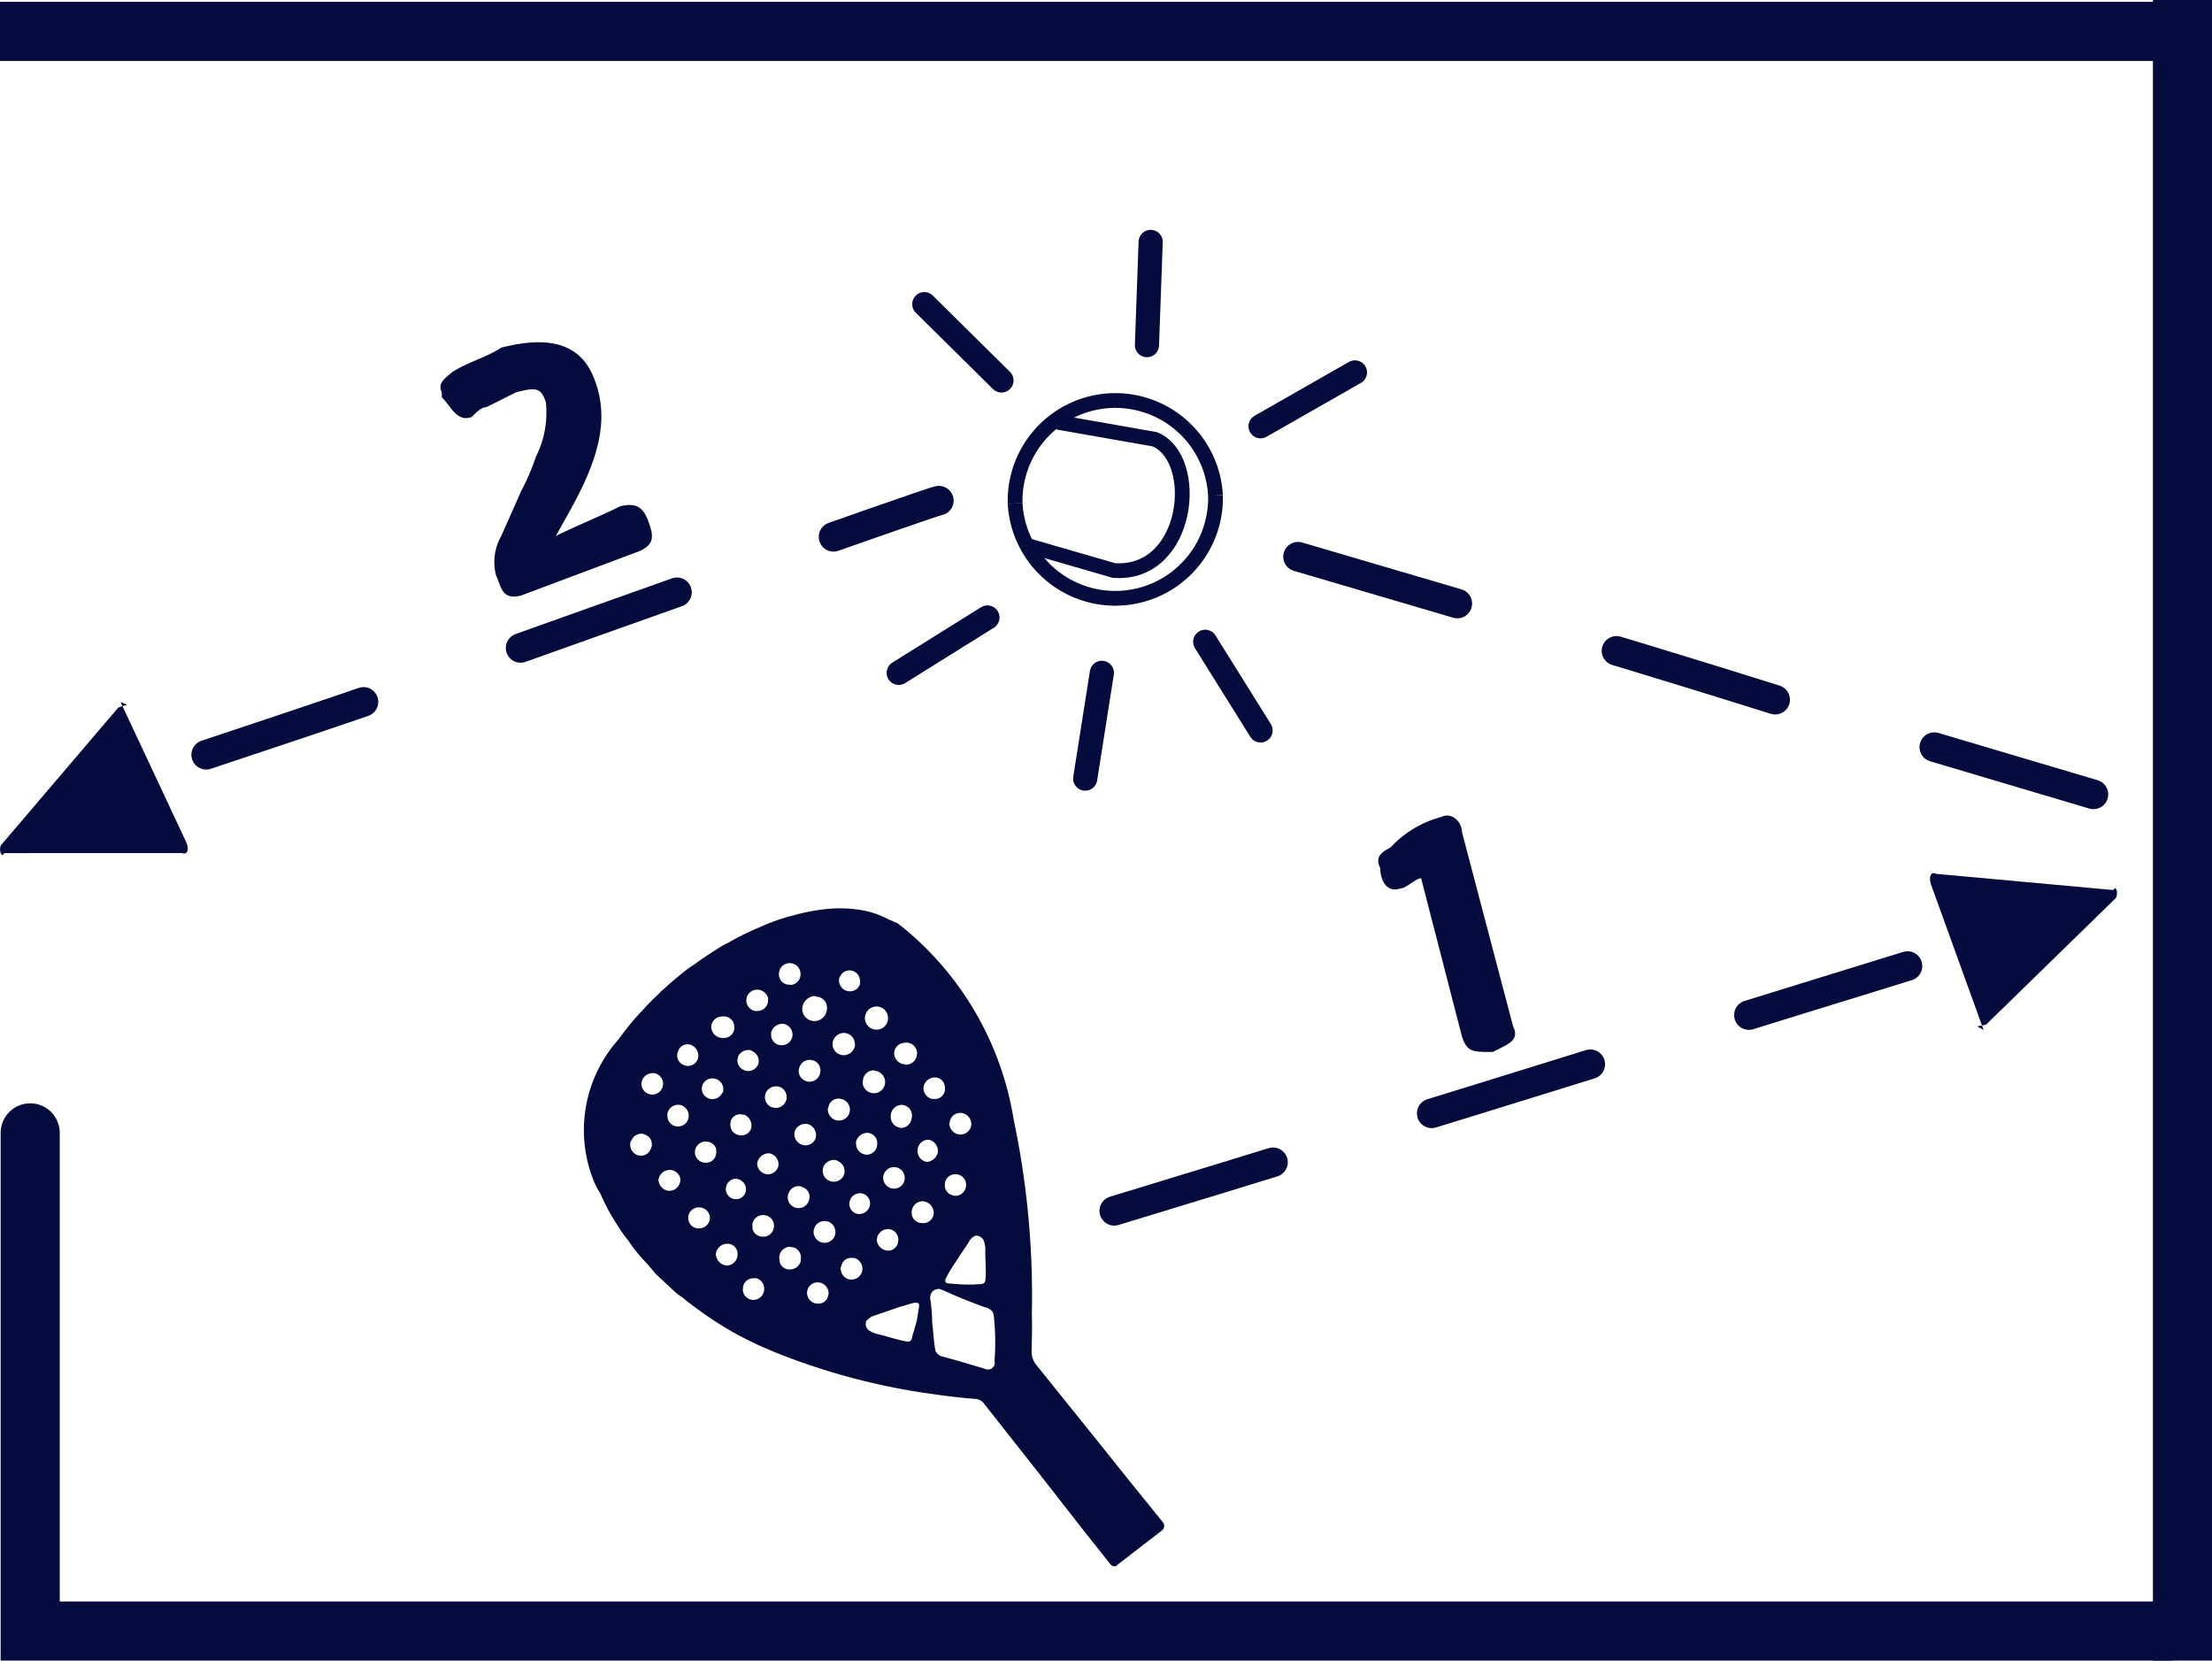<svg id="Iconos" xmlns="http://www.w3.org/2000/svg" viewBox="0 0 37.436 28.1"><defs><style>.cls-1,.cls-2,.cls-3,.cls-4,.cls-6,.cls-7,.cls-8,.cls-9{fill:none;}.cls-1,.cls-2,.cls-3,.cls-4,.cls-8,.cls-9{stroke:#050b3d;}.cls-1,.cls-3,.cls-4{stroke-linecap:round;}.cls-1,.cls-2,.cls-3,.cls-4,.cls-7,.cls-8,.cls-9{stroke-miterlimit:10;}.cls-3{stroke-width:0.5px;stroke-dasharray:2.81 2.81;}.cls-4{stroke-width:0.409px;}.cls-5{fill:#050b3d;}.cls-7{stroke:#ff3737;}.cls-8{stroke-width:0.25px;}.cls-9{stroke-linecap:square;}</style></defs><polyline class="cls-1" points="36.711 27.6 0.511 27.6 0.511 19.17"/><line class="cls-2" x1="36.936" y1="28.1" x2="36.936"/><path class="cls-3" d="M21.967,9.42c2.7.8,4.767,1.38,8.267,2.48l6.4,1.9" transform="translate(0.001)"/><path class="cls-3" d="M3.488,12.772c2.7-.9,1.8-.6,5.3-1.8,0,0,7-2.5,7.1-2.5" transform="translate(0.001)"/><line class="cls-4" x1="19.474" y1="4.094" x2="19.411" y2="5.84"/><line class="cls-4" x1="22.931" y1="6.302" x2="21.334" y2="7.213"/><line class="cls-4" x1="15.643" y1="5.147" x2="16.949" y2="6.438"/><line class="cls-4" x1="18.366" y1="13.175" x2="18.648" y2="11.386"/><line class="cls-4" x1="21.334" y1="12.36" x2="20.397" y2="10.86"/><line class="cls-4" x1="15.21" y1="11.386" x2="16.711" y2="10.449"/><path class="cls-5" d="M25.434,17.715l-.173.086c-.346,0-.432,0-.519-.259l-.692-2.681c-.086,0-.259.173-.346.173-.259.086-.346-.173-.346-.346-.086-.173,0-.259.173-.346a1.795,1.795,0,0,1,.865-.519c.173-.086.346.086.346.259l.865,3.287C25.693,17.542,25.607,17.629,25.434,17.715Z" transform="translate(0.001)"/><path class="cls-5" d="M10.83,9.323l-2.014.755c-.336.084-.336-.168-.42-.336A.892.892,0,0,1,8.481,9.071l.336-.755a4.091,4.091,0,0,0,.252-.587,1.66,1.66,0,0,0,.168-.923c-.084-.252-.168-.252-.503-.168l-.503.252c-.084,0-.168.084-.252.168-.252.084-.336-.168-.503-.336V6.638c-.084-.168.084-.252.168-.336.252-.168.587-.252.839-.42.671-.168,1.343-.168,1.594.587.336.923-.252,1.846-.671,2.601.336-.168.755-.336,1.091-.503.336-.084.42.084.503.336S10.998,9.239,10.83,9.323Z" transform="translate(0.001)"/><path class="cls-6" d="M17.934,20.5" transform="translate(0.001)"/><path class="cls-6" d="M5.134,16.6" transform="translate(0.001)"/><path class="cls-3" d="M32.282,16.347c-3.9,1.2-10.6,3.3-15.6,4.8" transform="translate(0.001)"/><path class="cls-7" d="M.734,27.6" transform="translate(0.001)"/><g id="Iconos-2"><path class="cls-5" d="M19.679,25.758l-.565-.698-.511-.639L17.528,23.085a.363.363,0,0,1-.071-.215c.006-.209.012-.419.005-.626a14.483,14.483,0,0,0-.307-3.297,5.276,5.276,0,0,0-1.955-3.317.974.974,0,0,0-.152-.066,1.512,1.512,0,0,0-.485-.166,2.218,2.218,0,0,0-.572-.016,3.203,3.203,0,0,0-.561.107,3.303,3.303,0,0,0-.596.211,4.237,4.237,0,0,0-.517.257,1.032,1.032,0,0,0-.174.098c-.136.083-.27.173-.397.268a1.644,1.644,0,0,0-.2.144c-.101.083-.202.166-.296.254a.832.832,0,0,0-.11.106,2.605,2.605,0,0,0-.242.243,4.439,4.439,0,0,0-.43.517,2.303,2.303,0,0,0-.413,2.415,1.163,1.163,0,0,0,.101.188,3.614,3.614,0,0,0,.289.538,2.256,2.256,0,0,0,.185.261,2.481,2.481,0,0,0,.314.387l.155.184c.111.102.214.2.325.302a1.291,1.291,0,0,0,.155.114l.001.007c.148.116.295.225.448.326a5.225,5.225,0,0,0,.529.316c.171.09.339.167.521.242a11.164,11.164,0,0,0,2.664.717c.258.038.514.069.767.088a.2.2,0,0,1,.15.088l.953,1.209.702.899.484.61a.087.087,0,0,0,.107.013l-.001-.007.756-.583a.098.098,0,0,0,.024-.137h0ZM15.851,18.234a.175.175,0,0,1,.14.18l0.0.035a.171.171,0,0,1-.193.146h0l-.007-.001-.013.003a.188.188,0,0,1-.147-.213.194.194,0,0,1,.22-.149Zm.498,1.807a.185.185,0,0,1-.175.195h0l-.001 0c-.015-.004-.035 0-.051-.011a.167.167,0,0,1-.132-.174.173.173,0,0,1,.165-.18h0l.007-0a.177.177,0,0,1,.187.167h0Zm-3.007.158.005-.008a.174.174,0,0,1,.213-.113l.008.005.008.005a.17.17,0,0,1,.117.211h0l-.003.009.001.007-.005.008a.183.183,0,0,1-.344-.125Zm-.386-1.698a.192.192,0,0,1,.234-.11.174.174,0,0,1,.118.136.21.21,0,0,1-.002.091l-.005.008a.18.18,0,0,1-.228.112l-.006-.002-.007.001a.184.184,0,0,1-.103-.236Zm.496.635a.192.192,0,0,1,.234-.11.195.195,0,0,1,.117.233.18.18,0,0,1-.228.112h0l-.006-.002a.188.188,0,0,1-.117-.233Zm.234-.832a.184.184,0,0,1-.17-.188l.004-.015a.182.182,0,0,1,.196-.165.176.176,0,0,1,.168.184h0l-.002.018a.182.182,0,0,1-.196.165Zm.332.439a.174.174,0,0,1,.194-.152h0l.004.001.015.004a.184.184,0,0,1-.065.363h0l-.005-.001-.001-0-.002-0a.192.192,0,0,1-.149-.185.052.052,0,0,1,.008-.029Zm-.091,1.025A.19.19,0,0,1,14.15,19.633a.119.119,0,0,1,.039.02.184.184,0,0,1,.085.246l-0.0.001a.188.188,0,0,1-.211.091.184.184,0,0,1-.135-.222h0Zm.457.546a.178.178,0,0,1,.226-.113l.009.003a.181.181,0,0,1,.103.132.163.163,0,0,1-.014.1.182.182,0,0,1-.231.095.173.173,0,0,1-.093-.217Zm.46.628a.189.189,0,0,1,.214-.141.18.18,0,0,1,.141.212l-0.0.002a.176.176,0,0,1-.137.146.2.2,0,0,1-.063-.001l-.015-.004a.197.197,0,0,1-.146-.172Zm-.194-1.404a.186.186,0,0,1-.163-.189l-.003-.013a.199.199,0,0,1,.202-.166.175.175,0,0,1,.159.191h0l-.001.006.001.007a.182.182,0,0,1-.196.165ZM14.599,18.321l.005-.043A.182.182,0,0,1,14.8,18.113l.001.007a.19.19,0,1,1-.202.201Zm.652.375a.179.179,0,0,1,.182.177h0v.001a.073.073,0,0,1-.005.043.184.184,0,0,1-.188.17l-.008-.005a.184.184,0,0,1-.158-.197.188.188,0,0,1,.177-.188Zm.324,1.635a.115.115,0,0,1,.048-.003.2.2,0,0,1,.179.2.179.179,0,0,1-.187.17h-0l-.021-.003a.172.172,0,0,1-.166-.177h0l.002-.018a.182.182,0,0,1,.146-.168Zm-.046-.879a.182.182,0,0,1,.196-.165.195.195,0,0,1,.143.228.213.213,0,0,1-.178.147.187.187,0,0,1-.161-.21Zm-.22-1.808.041-.001a.184.184,0,0,1,.17.188l-.005.008.001.007a.184.184,0,0,1-.188.17l-.008-.005a.193.193,0,0,1-.188-.177.182.182,0,0,1,.176-.188h0ZM14.824,17.033a.109.109,0,0,1,.064.008.187.187,0,0,1,.139.173.193.193,0,0,1-.175.209h0l-.005 0a.197.197,0,0,1-.21-.18.199.199,0,0,1,.186-.211Zm-.62-.492.007-.001a.175.175,0,0,1,.339.029l.007.033-.008.064a.176.176,0,0,1-.229.096h0l-.002-.001-.007.001A.192.192,0,0,1,14.204,16.541Zm.093.939a.187.187,0,0,1,.169.181l.004.02a.195.195,0,0,1-.208.174.19.19,0,0,1-.173-.201.195.195,0,0,1,.208-.174Zm-.508-.626c.015.004.031.015.044.012a.187.187,0,0,1,.161.21.213.213,0,0,1-.209.202.205.205,0,0,1-.209-.201v-.006a.226.226,0,0,1,.213-.217Zm-.603-.405a.178.178,0,0,1,.203-.149h0l.01.002a.18.18,0,0,1,.148.185.178.178,0,0,1-.172.18l-.008-.005-.035 0a.178.178,0,0,1-.149-.203Zm.066.875a.188.188,0,0,1,.159.204.181.181,0,0,1-.197.158.172.172,0,0,1-.164-.179h0l.001-.01-.003-.013a.195.195,0,0,1,.204-.159Zm-.436-.578a.195.195,0,0,1,.182.144c.003.013-.003.021 0.0.035a.181.181,0,0,1-.179.183h-.006l-.035 0a.184.184,0,0,1-.148-.185.182.182,0,0,1,.186-.176ZM12.712,17.773l.009.012a.179.179,0,0,1,.109.228l-.005.008a.18.18,0,0,1-.232.089l-.008-.005a.172.172,0,0,1-.098-.209l-.001-.007a.191.191,0,0,1,.227-.115ZM12.364,19.072a.209.209,0,0,1,.002-.091l-.001-.007a.164.164,0,0,1,.203-.112h0l.004.001.007-.001.021.003a.2.2,0,0,1,.11.234.176.176,0,0,1-.226.103h0l-.003-.001a.164.164,0,0,1-.116-.129Zm.259,1.072a.168.168,0,0,1-.185.148.172.172,0,0,1-.155-.184l.004-.015a.168.168,0,0,1,.172-.146.182.182,0,0,1,.165.196Zm.393-.628a.187.187,0,0,1,.158.197l.001.007a.186.186,0,0,1-.198.151l-.015-.004a.184.184,0,0,1-.148-.185.202.202,0,0,1,.202-.166Zm-.802-2.315.007-.001.041-.001a.175.175,0,0,1,.163.185h0l-0.0.004.003.013a.178.178,0,0,1-.189.163l-.007.001a.196.196,0,0,1-.196-.182.183.183,0,0,1,.178-.182Zm-.091,1.059a.184.184,0,0,1,.109.228l-.007.001a.185.185,0,0,1-.237.097l-.008-.005a.172.172,0,0,1-.093-.217.179.179,0,0,1,.231-.105h0Zm-.003,1.187c.003.013-.001.028.001.041l-.001.028a.173.173,0,0,1-.186.159h0l-.011-.001a.178.178,0,0,1-.163-.189.181.181,0,0,1,.195-.167l.008.001a.172.172,0,0,1,.158.128Zm-.647-1.652a.169.169,0,0,1,.205-.118l.023.009a.192.192,0,0,1,.105.242.175.175,0,0,1-.229.096l0,0h0l-.002-.001a.172.172,0,0,1-.106-.218Zm.015.899a.186.186,0,0,1,.166.202.176.176,0,0,1-.148.162.116.116,0,0,1-.048.003.175.175,0,0,1-.163-.185v0h0l0-.004-.003-.013a.185.185,0,0,1,.196-.164Zm-.448-.534.035-0a.183.183,0,1,1-.22.183.186.186,0,0,1,.185-.183ZM10.795,19.549a.188.188,0,0,1-.123-.232l.005-.008.007-.001a.172.172,0,0,1,.214-.116h0l.006.002.008.005a.169.169,0,0,1,.118.17.062.062,0,0,1-.011.051.177.177,0,0,1-.214.131h0Zm.715.445a.186.186,0,0,1-.212.154.196.196,0,0,1-.155-.184.192.192,0,0,1,.202-.166.182.182,0,0,1,.168.146c.003.013-.001.028.001.041Zm.361.787a.189.189,0,0,1-.061.005.173.173,0,0,1-.162-.182L11.646,20.598a.181.181,0,0,1,.195-.167h0l.008.001a.184.184,0,0,1,.163.154c.003.013-.001.028.001.041a.182.182,0,0,1-.142.154Zm.434.634a.202.202,0,0,1-.191-.19.193.193,0,0,1,.193-.178l.028.001a.172.172,0,0,1,.147.178.188.188,0,0,1-.177.189Zm.451.582a.181.181,0,0,1-.182-.144l-.005-.027.004-.015a.173.173,0,0,1,.165-.18l.007-0.0.048-.003a.183.183,0,0,1,.139.173.185.185,0,0,1-.175.195l-.001 0Zm.192-1.073a.242.242,0,0,1-.069 0.0.174.174,0,0,1-.144-.13c-.003-.013.001-.028-.001-.041l-.001-.041a.182.182,0,0,1,.212-.148h0l.002 0a.178.178,0,0,1,.149.203l-.002.011a.182.182,0,0,1-.144.147Zm.404.557a.166.166,0,0,1-.161-.171l0-.005-.004-.02a.186.186,0,0,1,.17-.187l.015.004a.176.176,0,0,1,.182.17h0v.008a.071.071,0,0,1-.007.036l.008.005a.188.188,0,0,1-.204.159Zm.664.435a.168.168,0,0,1-.189.143h0l-.018-.004-.007.001a.183.183,0,0,1-.141-.214.178.178,0,0,1,.211-.138l.011.003a.183.183,0,0,1,.139.173.052.052,0,0,1-.007.036Zm-.126-.897a.189.189,0,0,1-.118-.136.17.17,0,0,1,.008-.099.18.18,0,0,1,.228-.112h0l.006.002.007-.001a.192.192,0,0,1,.105.242.184.184,0,0,1-.236.103Zm.34.479-.005-.027a.059.059,0,0,1,.012-.044.168.168,0,0,1,.192-.14l.01.002.013-.003a.191.191,0,0,1,.141.214.188.188,0,0,1-.22.149h0a.182.182,0,0,1-.142-.152Zm1.323.606c-.01.085-.028.172-.039.251-.025.081-.04.147-.066.222-.02.073-.021.136-.1.124-.165-.029-.33-.086-.483-.124a.405.405,0,0,1-.159-.065.133.133,0,0,1-.046-.157.274.274,0,0,1,.121-.087l.441-.152c.085-.024.157-.046.243-.07.035,0,.075-.008.088.024Zm-.445-1.992a.182.182,0,1,1,.202-.166.179.179,0,0,1-.189.167Zm1.714,2.193a4.145,4.145,0,0,1,.008.727.108.108,0,0,1-.01.085l-.04.043a.135.135,0,0,1-.125-.002l-.502-.148-.235-.064a.209.209,0,0,1-.087-.086c-.026-.127-.042-.38-.056-.481a2.711,2.711,0,0,0-.032-.396.16.16,0,0,1,.042-.133.156.156,0,0,1,.117-.038c.037.013.083.032.113.046.222.101.433.183.642.259a.24.24,0,0,1,.142.082.291.291,0,0,1,.022.107Zm-.148-1.143c-.002.16.019.336.003.492-.009.092-.083.072-.151.079s-.152.003-.221.003c-.084-.004-.176-.013-.253-.018l-.044-.012a.077.077,0,0,1,.004-.084,2.272,2.272,0,0,1,.129-.22l.255-.385a.204.204,0,0,1,.11-.106.137.137,0,0,1,.142.082.477.477,0,0,1,.027.168Zm-.461-1.968a.191.191,0,0,1-.147-.178c.004-.015.003-.021.007-.036a.181.181,0,0,1,.206-.146l.015.004a.189.189,0,0,1,.141.214.185.185,0,0,1-.219.142h0Z" transform="translate(0.001)"/></g><path class="cls-8" d="M17.179,8.519a1.697,1.697,0,0,1,3.391-.135" transform="translate(0.001)"/><path class="cls-8" d="M20.57,8.383a1.697,1.697,0,0,1-3.391.135" transform="translate(0.001)"/><path class="cls-8" d="M17.902,7.145l1.639.288c.791.322.588,2.312-.69,2.221l-1.503-.435" transform="translate(0.001)"/><path class="cls-5" d="M2.002,11.972.012,14.306c-.037.093.02.223.057.13l3.008-.001c.093.037.13-.057.073-.186L2.039,11.879C2.225,11.952,2.132,11.916,2.002,11.972Z" transform="translate(0.001)"/><path class="cls-5" d="M33.613,17.337l2.196-2.142c.045-.089 0-.224-.044-.134l-2.996-.274c-.089-.045-.134.044-.09.179l.89,2.461C33.389,17.336,33.479,17.381,33.613,17.337Z" transform="translate(0.001)"/><line class="cls-9" x1="36.711" y1="0.531" x2="0.5" y2="0.531"/></svg>